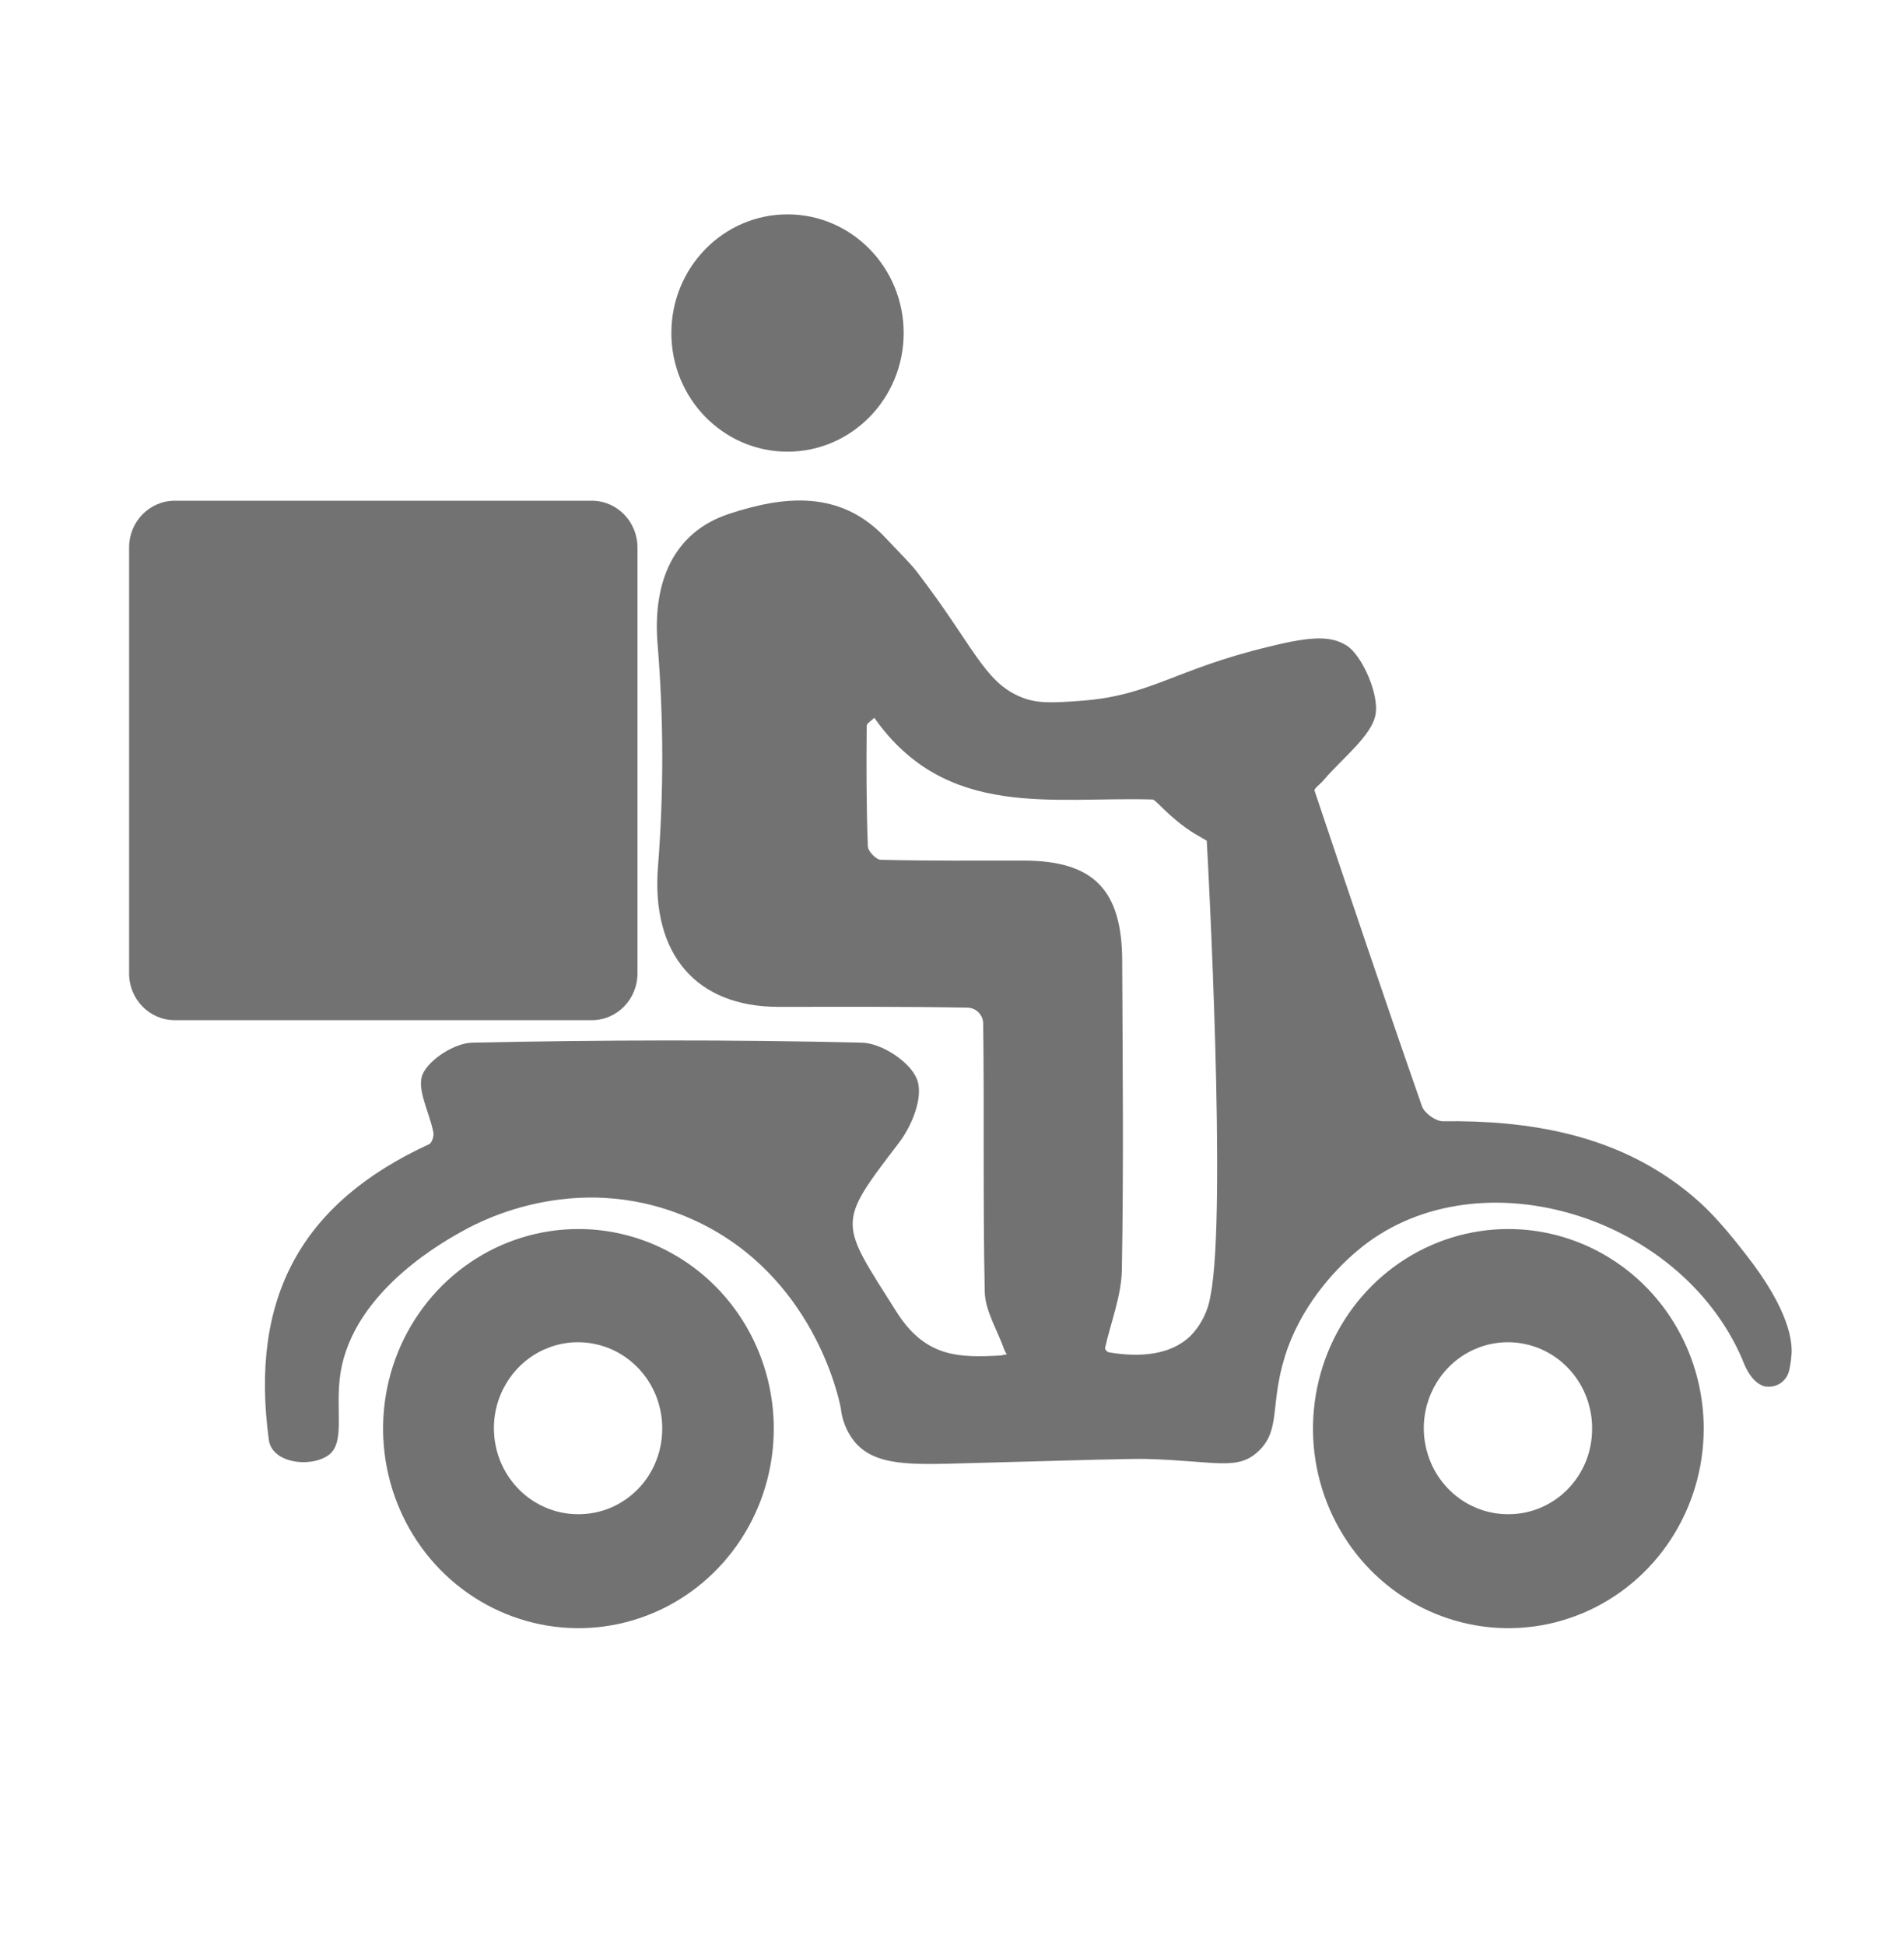 <svg width="46" height="47" viewBox="0 0 46 47" fill="none" xmlns="http://www.w3.org/2000/svg">
<path d="M43.231 33.088C43.208 33.212 43.141 33.324 43.042 33.401C42.944 33.477 42.821 33.513 42.697 33.502H42.651C42.292 33.417 42.127 32.928 42.09 32.834C40.554 29.281 35.567 27.852 32.78 30.23C32.2 30.719 31.4 31.612 31.041 32.778C30.682 33.943 30.94 34.536 30.424 35.043C29.909 35.551 29.394 35.297 27.692 35.25C27.388 35.241 26.036 35.278 23.35 35.353C22.006 35.391 21.114 35.429 20.626 34.808C20.453 34.583 20.344 34.313 20.314 34.028C20.258 33.718 19.624 30.832 16.845 29.516C14.067 28.2 11.629 29.497 11.233 29.713C10.838 29.93 8.538 31.152 8.225 33.182C8.087 34.075 8.363 34.883 7.912 35.175C7.461 35.466 6.569 35.344 6.495 34.789C6.026 31.321 7.305 29.055 10.368 27.645C10.433 27.617 10.488 27.448 10.47 27.363C10.378 26.875 10.056 26.311 10.212 25.953C10.368 25.596 10.985 25.201 11.408 25.192C14.545 25.126 17.682 25.117 20.82 25.192C21.298 25.201 21.988 25.653 22.154 26.076C22.319 26.499 22.034 27.194 21.721 27.608C20.194 29.601 20.277 29.507 21.666 31.706C22.365 32.806 23.184 32.806 24.178 32.75L24.325 32.721C24.303 32.692 24.285 32.661 24.27 32.627C24.104 32.148 23.8 31.678 23.791 31.208C23.745 29.055 23.782 26.903 23.754 24.75C23.756 24.698 23.747 24.645 23.728 24.596C23.709 24.547 23.68 24.503 23.645 24.465C23.608 24.427 23.566 24.397 23.518 24.377C23.471 24.357 23.419 24.346 23.368 24.346C21.85 24.318 20.323 24.327 18.805 24.327C16.827 24.327 15.723 23.058 15.898 20.924C16.037 19.144 16.034 17.355 15.888 15.576C15.76 14.053 16.275 12.859 17.609 12.417C18.943 11.976 20.295 11.835 21.381 12.981C21.749 13.367 22.034 13.658 22.154 13.818C23.515 15.595 23.764 16.45 24.628 16.826C25.033 17.005 25.41 16.986 26.156 16.929C27.821 16.798 28.391 16.168 30.664 15.623C31.758 15.35 32.172 15.378 32.531 15.595C32.89 15.811 33.332 16.77 33.23 17.277C33.129 17.785 32.43 18.321 31.988 18.838C31.915 18.932 31.74 19.054 31.758 19.101C32.614 21.648 33.47 24.196 34.353 26.724C34.408 26.893 34.684 27.091 34.859 27.091C36.947 27.063 38.87 27.42 40.452 28.557C41.096 29.018 41.52 29.46 42.154 30.277C43.277 31.697 43.286 32.449 43.286 32.665C43.279 32.807 43.261 32.949 43.231 33.088ZM29.155 20.313L28.833 20.125C28.253 19.759 27.922 19.317 27.848 19.317C25.438 19.242 22.862 19.815 21.123 17.343C21.059 17.409 20.939 17.475 20.939 17.54C20.93 18.509 20.93 19.477 20.967 20.445C20.967 20.567 21.169 20.774 21.28 20.774C22.43 20.802 23.58 20.793 24.72 20.793C26.413 20.793 27.112 21.488 27.112 23.237C27.122 25.728 27.149 28.219 27.103 30.71C27.085 31.33 26.836 31.951 26.698 32.571C26.689 32.599 26.754 32.674 26.79 32.674C27.563 32.806 28.281 32.731 28.75 32.289C29.016 32.02 29.191 31.671 29.247 31.293C29.642 29.328 29.182 20.755 29.155 20.313Z" fill="#727272"/>
<path d="M19.026 10.913C20.575 10.913 21.832 9.63 21.832 8.046C21.832 6.463 20.575 5.179 19.026 5.179C17.476 5.179 16.22 6.463 16.22 8.046C16.22 9.63 17.476 10.913 19.026 10.913Z" fill="#727272"/>
<path d="M14.297 12.098H4.223C3.613 12.098 3.119 12.603 3.119 13.226V23.521C3.119 24.144 3.613 24.649 4.223 24.649H14.297C14.906 24.649 15.401 24.144 15.401 23.521V13.226C15.401 12.603 14.906 12.098 14.297 12.098Z" fill="#727272"/>
<path d="M13.975 29.695C13.041 29.695 12.129 29.977 11.353 30.507C10.577 31.037 9.972 31.79 9.614 32.671C9.257 33.553 9.164 34.522 9.346 35.458C9.528 36.393 9.977 37.252 10.637 37.927C11.298 38.601 12.139 39.06 13.054 39.246C13.97 39.432 14.918 39.337 15.781 38.972C16.643 38.607 17.38 37.989 17.899 37.196C18.418 36.403 18.694 35.471 18.694 34.517C18.694 33.238 18.197 32.011 17.312 31.107C16.427 30.203 15.226 29.695 13.975 29.695ZM13.975 36.585C13.572 36.587 13.178 36.466 12.842 36.239C12.506 36.011 12.244 35.687 12.089 35.307C11.934 34.927 11.893 34.508 11.971 34.104C12.049 33.701 12.243 33.33 12.528 33.038C12.813 32.747 13.176 32.549 13.571 32.469C13.966 32.39 14.376 32.432 14.748 32.59C15.12 32.748 15.437 33.016 15.66 33.359C15.883 33.702 16.001 34.105 15.999 34.517C16 34.789 15.948 35.058 15.847 35.31C15.746 35.561 15.597 35.79 15.409 35.982C15.22 36.174 14.997 36.326 14.751 36.43C14.505 36.533 14.241 36.586 13.975 36.585Z" fill="#727272"/>
<path d="M36.441 29.695C35.508 29.695 34.595 29.977 33.819 30.507C33.043 31.037 32.438 31.79 32.081 32.671C31.724 33.553 31.63 34.522 31.812 35.458C31.994 36.393 32.444 37.252 33.104 37.927C33.764 38.601 34.605 39.06 35.52 39.246C36.436 39.432 37.385 39.337 38.247 38.972C39.11 38.607 39.847 37.989 40.365 37.196C40.884 36.403 41.161 35.471 41.161 34.517C41.161 33.238 40.663 32.011 39.779 31.107C38.893 30.203 37.693 29.695 36.441 29.695ZM36.441 36.585C36.038 36.587 35.644 36.466 35.308 36.239C34.972 36.011 34.71 35.687 34.555 35.307C34.4 34.927 34.359 34.508 34.437 34.104C34.516 33.701 34.709 33.33 34.994 33.038C35.279 32.747 35.642 32.549 36.038 32.469C36.433 32.39 36.842 32.432 37.214 32.59C37.586 32.748 37.904 33.016 38.126 33.359C38.349 33.702 38.467 34.105 38.465 34.517C38.466 34.789 38.415 35.058 38.314 35.31C38.212 35.561 38.063 35.79 37.875 35.982C37.687 36.174 37.463 36.326 37.217 36.43C36.971 36.533 36.707 36.586 36.441 36.585Z" fill="#727272"/>
</svg>
